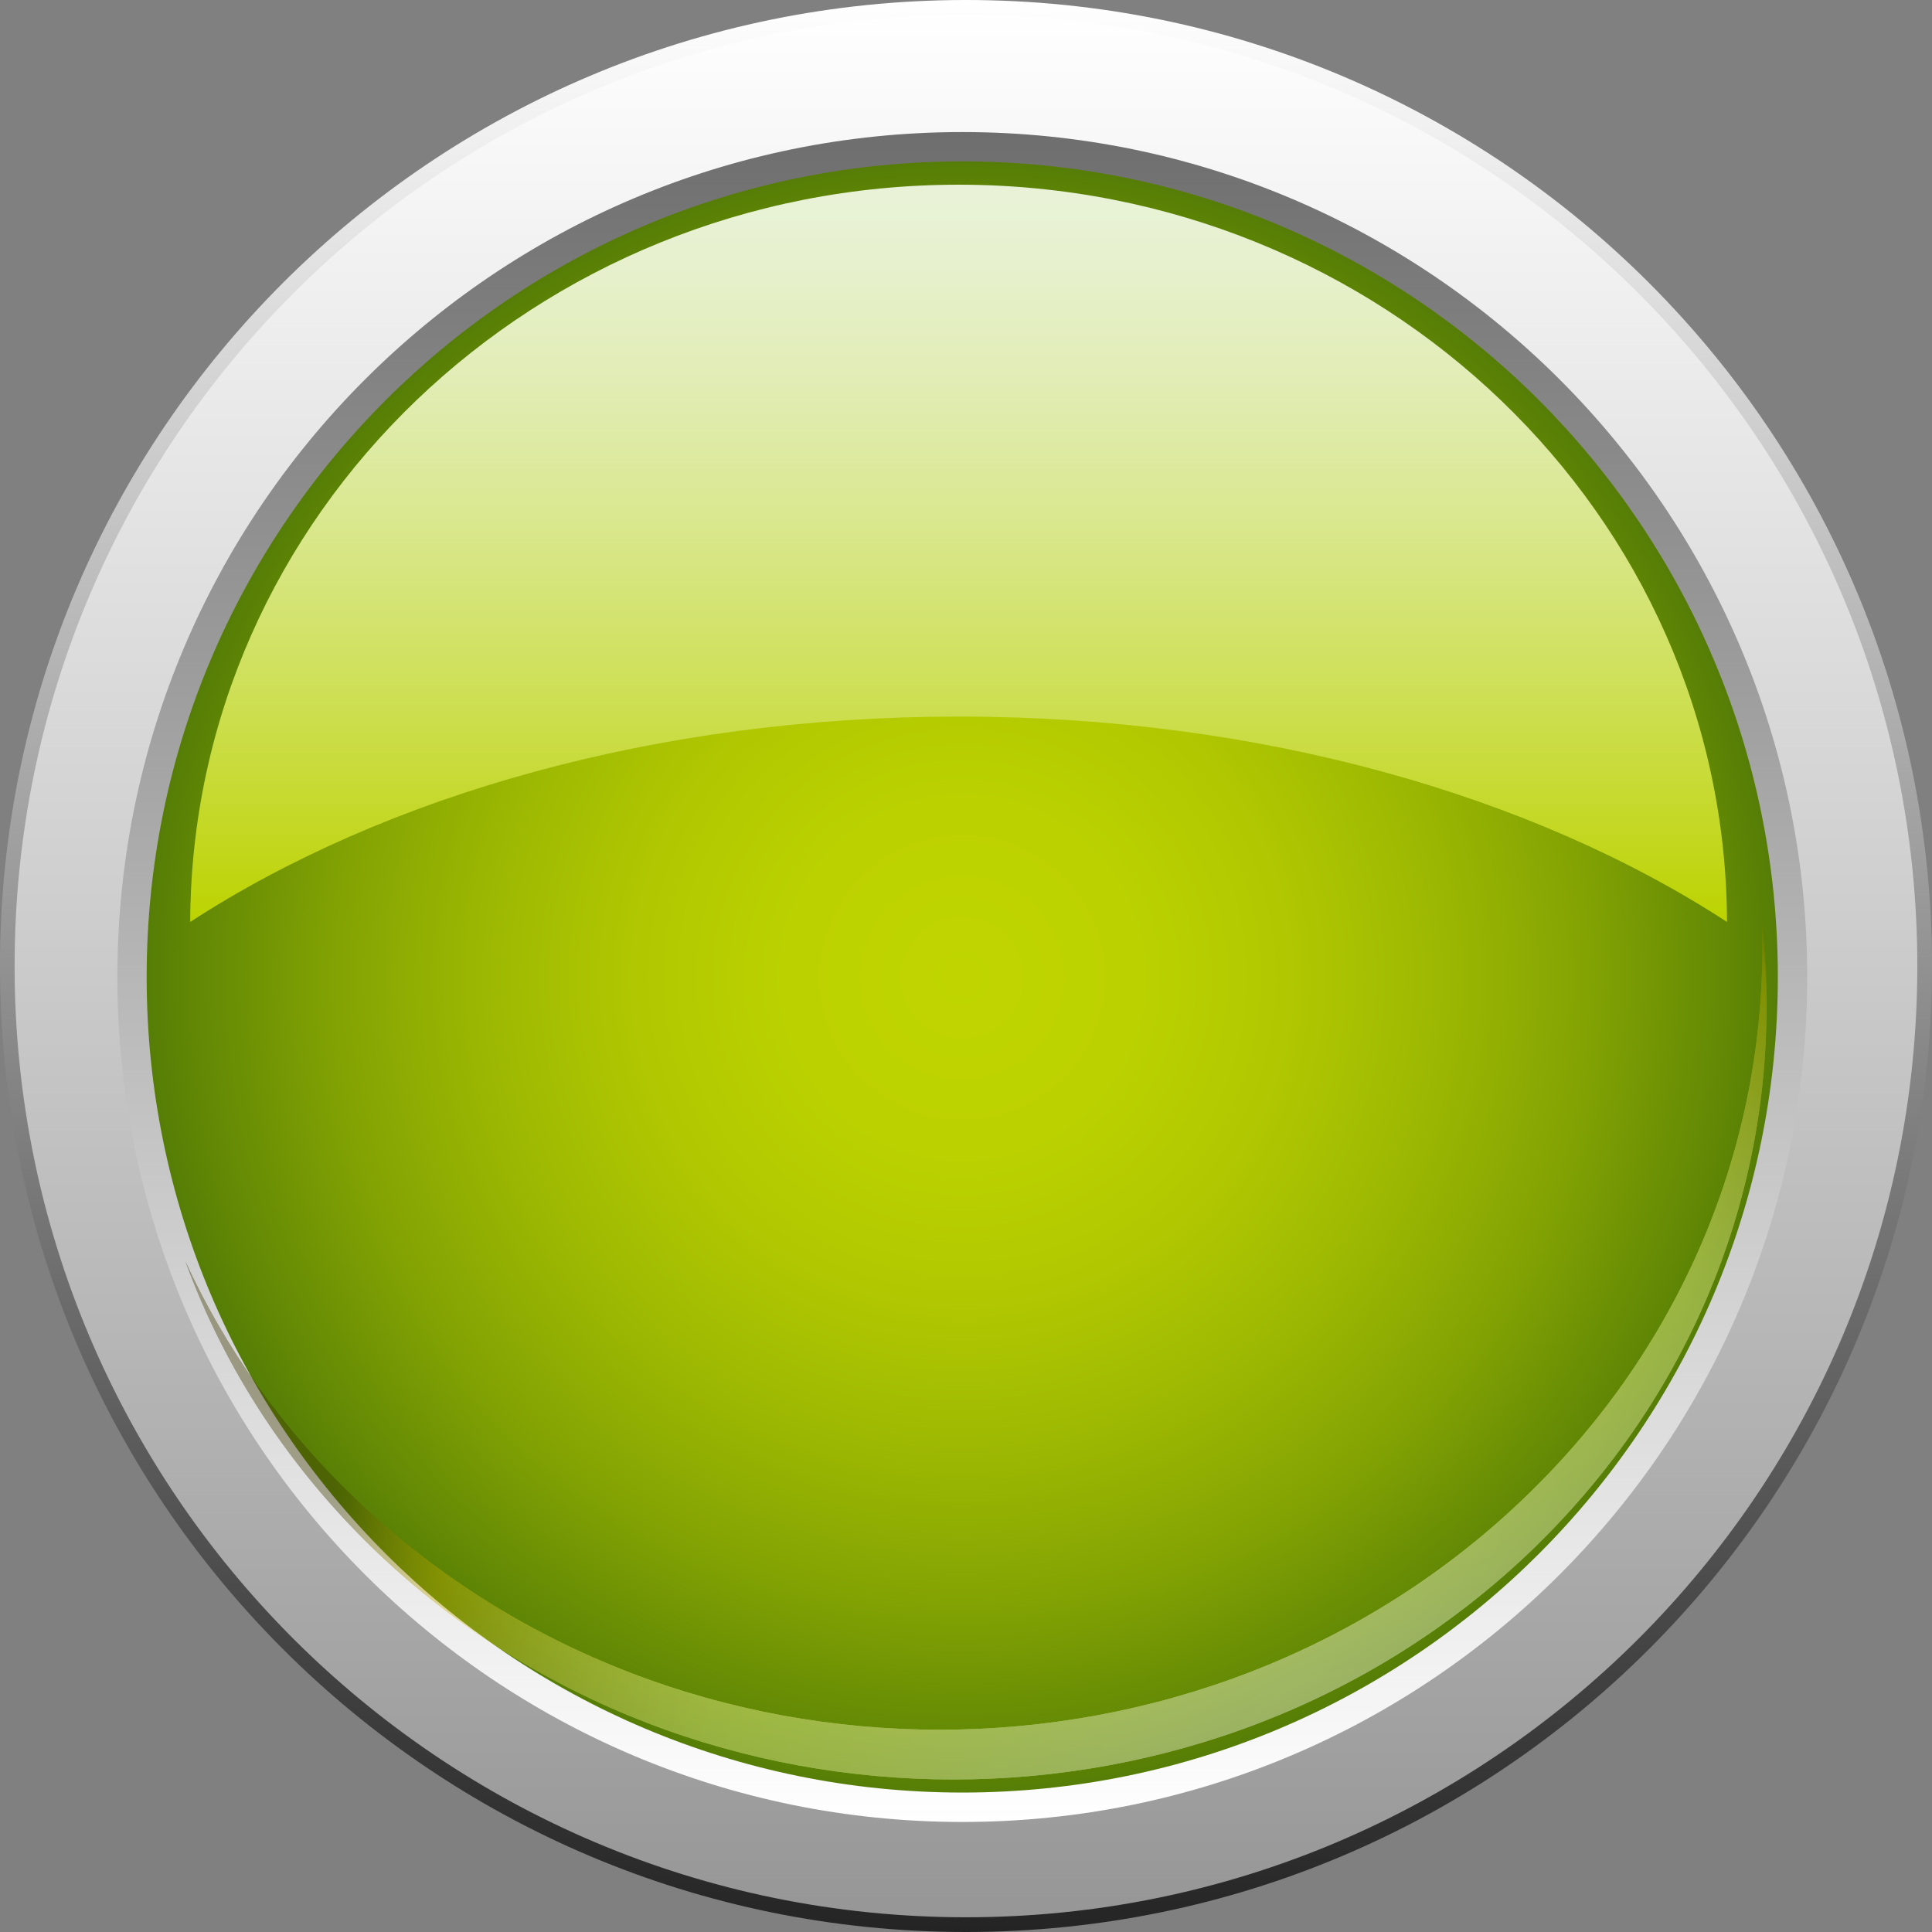 <?xml version="1.0" encoding="UTF-8" standalone="no"?>
<svg
   xmlns:a="http://ns.adobe.com/AdobeSVGViewerExtensions/3.0/"
   xmlns:dc="http://purl.org/dc/elements/1.1/"
   xmlns:cc="http://creativecommons.org/ns#"
   xmlns:rdf="http://www.w3.org/1999/02/22-rdf-syntax-ns#"
   xmlns:svg="http://www.w3.org/2000/svg"
   xmlns="http://www.w3.org/2000/svg"
   xmlns:sodipodi="http://sodipodi.sourceforge.net/DTD/sodipodi-0.dtd"
   xmlns:inkscape="http://www.inkscape.org/namespaces/inkscape"
   version="1.1"
   id="图层_1"
   x="0px"
   y="0px"
   width="45px"
   height="45px"
   viewBox="0 0 45 45"
   enable-background="new 0 0 45 45"
   xml:space="preserve"
   sodipodi:docname="圆形按钮指示灯_14-01.svg"><rect x="0" y="0" width="45" height="45" fill="#808080" stroke="none"/><defs
   id="defs138" /><sodipodi:namedview
   pagecolor="#ffffff"
   bordercolor="#666666"
   borderopacity="1"
   objecttolerance="10"
   gridtolerance="10"
   guidetolerance="10"
   inkscape:pageopacity="0"
   inkscape:pageshadow="2"
   inkscape:window-width="640"
   inkscape:window-height="480"
   id="namedview136" />
<g
   id="g133">
	<linearGradient
   id="SVGID_1_"
   gradientUnits="userSpaceOnUse"
   x1="22.497"
   y1="0.172"
   x2="22.497"
   y2="44.83">
		<stop
   offset="0"
   style="stop-color:#FFFFFF"
   id="stop2" />
		<stop
   offset="1"
   style="stop-color:#969696"
   id="stop4" />
		<a:midPointStop
   offset="0"
   style="stop-color:#FFFFFF" />
		<a:midPointStop
   offset="0.5"
   style="stop-color:#FFFFFF" />
		<a:midPointStop
   offset="1"
   style="stop-color:#969696" />
	</linearGradient>
	<circle
   fill="url(#SVGID_1_)"
   cx="22.497"
   cy="22.5"
   r="22.329"
   id="circle7" />
	<linearGradient
   id="SVGID_2_"
   gradientUnits="userSpaceOnUse"
   x1="22.5"
   y1="0"
   x2="22.5"
   y2="45.001">
		<stop
   offset="0"
   style="stop-color:#FFFFFF"
   id="stop9" />
		<stop
   offset="1"
   style="stop-color:#242424"
   id="stop11" />
		<a:midPointStop
   offset="0"
   style="stop-color:#FFFFFF" />
		<a:midPointStop
   offset="0.5"
   style="stop-color:#FFFFFF" />
		<a:midPointStop
   offset="1"
   style="stop-color:#242424" />
	</linearGradient>
	<path
   fill="url(#SVGID_2_)"
   d="M0,22.5C0,10.072,10.072,0,22.5,0l0,0C34.926,0,45,10.072,45,22.5l0,0l0,0   C45,34.926,34.926,45,22.5,45l0,0C10.072,45,0,34.926,0,22.5L0,22.5z M6.833,6.831C2.822,10.841,0.34,16.381,0.34,22.5l0,0   c0,6.119,2.481,11.657,6.492,15.669l0,0c4.008,4.007,9.548,6.488,15.667,6.488l0,0c6.118,0,11.655-2.481,15.665-6.488l0,0   c4.012-4.012,6.494-9.55,6.494-15.669l0,0c0-6.119-2.482-11.659-6.494-15.669l0,0c-4.01-4.009-9.547-6.489-15.665-6.49l0,0   C16.38,0.342,10.84,2.822,6.833,6.831L6.833,6.831z"
   id="path14" />
	
		<radialGradient
   id="SVGID_3_"
   cx="-18.284"
   cy="37.525"
   r="18.284"
   gradientTransform="matrix(1.058 0 0 1.058 41.754 -16.933)"
   gradientUnits="userSpaceOnUse">
		<stop
   offset="0"
   style="stop-color:#C0D500"
   id="stop16" />
		<stop
   offset="0.196"
   style="stop-color:#BCD200"
   id="stop18" />
		<stop
   offset="0.386"
   style="stop-color:#B1C801"
   id="stop20" />
		<stop
   offset="0.573"
   style="stop-color:#9DB802"
   id="stop22" />
		<stop
   offset="0.758"
   style="stop-color:#82A203"
   id="stop24" />
		<stop
   offset="0.941"
   style="stop-color:#5F8505"
   id="stop26" />
		<stop
   offset="1"
   style="stop-color:#527A06"
   id="stop28" />
		<a:midPointStop
   offset="0"
   style="stop-color:#C0D500" />
		<a:midPointStop
   offset="0.714"
   style="stop-color:#C0D500" />
		<a:midPointStop
   offset="1"
   style="stop-color:#527A06" />
	</radialGradient>
	<circle
   fill="url(#SVGID_3_)"
   cx="22.415"
   cy="22.756"
   r="19.337"
   id="circle31" />
	<linearGradient
   id="SVGID_4_"
   gradientUnits="userSpaceOnUse"
   x1="22.414"
   y1="42.437"
   x2="22.414"
   y2="3.077">
		<stop
   offset="0"
   style="stop-color:#FFFFFF"
   id="stop33" />
		<stop
   offset="1"
   style="stop-color:#6E6E6E"
   id="stop35" />
		<a:midPointStop
   offset="0"
   style="stop-color:#FFFFFF" />
		<a:midPointStop
   offset="0.5"
   style="stop-color:#FFFFFF" />
		<a:midPointStop
   offset="1"
   style="stop-color:#6E6E6E" />
	</linearGradient>
	<path
   fill="url(#SVGID_4_)"
   d="M2.734,22.756c0-10.867,8.813-19.68,19.681-19.68l0,0c10.867,0,19.679,8.813,19.679,19.68l0,0   c0,10.868-8.813,19.681-19.679,19.681l0,0C11.546,42.437,2.734,33.624,2.734,22.756L2.734,22.756z M8.982,9.322   c-3.438,3.439-5.566,8.187-5.566,13.434l0,0c0,5.246,2.128,9.993,5.566,13.433l0,0c3.438,3.438,8.187,5.563,13.433,5.563l0,0   c5.246,0,9.994-2.126,13.431-5.563l0,0c3.436-3.439,5.563-8.187,5.563-13.433l0,0c0-5.248-2.127-9.993-5.563-13.434l0,0   c-3.438-3.437-8.186-5.563-13.431-5.563l0,0C17.168,3.759,12.419,5.886,8.982,9.322L8.982,9.322z"
   id="path38" />
	<linearGradient
   id="SVGID_5_"
   gradientUnits="userSpaceOnUse"
   x1="22.327"
   y1="4.302"
   x2="22.327"
   y2="21.474">
		<stop
   offset="0"
   style="stop-color:#E9F2D8"
   id="stop40" />
		<stop
   offset="0.096"
   style="stop-color:#E7F1CF"
   id="stop42" />
		<stop
   offset="0.251"
   style="stop-color:#E2EDB8"
   id="stop44" />
		<stop
   offset="0.444"
   style="stop-color:#DAE891"
   id="stop46" />
		<stop
   offset="0.67"
   style="stop-color:#CFE05B"
   id="stop48" />
		<stop
   offset="0.92"
   style="stop-color:#C1D617"
   id="stop50" />
		<stop
   offset="1"
   style="stop-color:#BCD300"
   id="stop52" />
		<a:midPointStop
   offset="0"
   style="stop-color:#E9F2D8" />
		<a:midPointStop
   offset="0.603"
   style="stop-color:#E9F2D8" />
		<a:midPointStop
   offset="1"
   style="stop-color:#BCD300" />
	</linearGradient>
	<path
   fill="url(#SVGID_5_)"
   d="M40.225,21.474c-0.029-9.489-8.031-17.172-17.897-17.172c-9.865,0-17.865,7.683-17.898,17.172   c4.533-2.947,10.873-4.784,17.898-4.784C29.352,16.689,35.699,18.526,40.225,21.474z"
   id="path55" />
	<g
   opacity="0.4"
   id="g131">
		<g
   id="g92">
			
				<radialGradient
   id="SVGID_6_"
   cx="227.661"
   cy="31.377"
   r="24.162"
   gradientTransform="matrix(-0.787 0.748 -0.787 -0.748 235.659 -104.418)"
   gradientUnits="userSpaceOnUse">
				<stop
   offset="0"
   style="stop-color:#FFFFFF"
   id="stop57" />
				<stop
   offset="0.097"
   style="stop-color:#FEFFF5"
   id="stop59" />
				<stop
   offset="0.264"
   style="stop-color:#FCFFD9"
   id="stop61" />
				<stop
   offset="0.48"
   style="stop-color:#F8FFAC"
   id="stop63" />
				<stop
   offset="0.538"
   style="stop-color:#F7FF9F"
   id="stop65" />
				<stop
   offset="0.576"
   style="stop-color:#F5FC99"
   id="stop67" />
				<stop
   offset="0.624"
   style="stop-color:#EFF389"
   id="stop69" />
				<stop
   offset="0.679"
   style="stop-color:#E6E56E"
   id="stop71" />
				<stop
   offset="0.739"
   style="stop-color:#D8D148"
   id="stop73" />
				<stop
   offset="0.801"
   style="stop-color:#C7B818"
   id="stop75" />
				<stop
   offset="0.83"
   style="stop-color:#BFAB00"
   id="stop77" />
				<stop
   offset="0.848"
   style="stop-color:#AE9D00"
   id="stop79" />
				<stop
   offset="0.884"
   style="stop-color:#837900"
   id="stop81" />
				<stop
   offset="0.934"
   style="stop-color:#3F3F00"
   id="stop83" />
				<stop
   offset="0.948"
   style="stop-color:#3F3B00"
   id="stop85" />
				<stop
   offset="1"
   style="stop-color:#3F3900"
   id="stop87" />
				<a:midPointStop
   offset="0"
   style="stop-color:#FFFFFF" />
				<a:midPointStop
   offset="0.588"
   style="stop-color:#FFFFFF" />
				<a:midPointStop
   offset="0.538"
   style="stop-color:#F7FF9F" />
				<a:midPointStop
   offset="0.65"
   style="stop-color:#F7FF9F" />
				<a:midPointStop
   offset="0.83"
   style="stop-color:#BFAB00" />
				<a:midPointStop
   offset="0.556"
   style="stop-color:#BFAB00" />
				<a:midPointStop
   offset="0.934"
   style="stop-color:#3F3F00" />
				<a:midPointStop
   offset="0.13"
   style="stop-color:#3F3F00" />
				<a:midPointStop
   offset="1"
   style="stop-color:#3F3900" />
			</radialGradient>
			<path
   fill="url(#SVGID_6_)"
   d="M35.438,34.953c-7.486,7.114-19.624,7.114-27.118,0c-1.742-1.655-3.076-3.556-4.002-5.574     c0.909,2.483,2.406,4.813,4.49,6.802c7.402,7.022,19.393,7.022,26.792,0c4.201-4.001,6.02-9.405,5.441-14.624     C41.186,26.394,39.322,31.264,35.438,34.953z"
   id="path90" />
		</g>
		<g
   id="g129">
			
				<radialGradient
   id="SVGID_7_"
   cx="227.661"
   cy="31.377"
   r="24.162"
   gradientTransform="matrix(-0.787 0.748 -0.787 -0.748 235.659 -104.418)"
   gradientUnits="userSpaceOnUse">
				<stop
   offset="0"
   style="stop-color:#FFFFFF"
   id="stop94" />
				<stop
   offset="0.097"
   style="stop-color:#FEFFF5"
   id="stop96" />
				<stop
   offset="0.264"
   style="stop-color:#FCFFD9"
   id="stop98" />
				<stop
   offset="0.48"
   style="stop-color:#F8FFAC"
   id="stop100" />
				<stop
   offset="0.538"
   style="stop-color:#F7FF9F"
   id="stop102" />
				<stop
   offset="0.576"
   style="stop-color:#F5FC99"
   id="stop104" />
				<stop
   offset="0.624"
   style="stop-color:#EFF389"
   id="stop106" />
				<stop
   offset="0.679"
   style="stop-color:#E6E56E"
   id="stop108" />
				<stop
   offset="0.739"
   style="stop-color:#D8D148"
   id="stop110" />
				<stop
   offset="0.801"
   style="stop-color:#C7B818"
   id="stop112" />
				<stop
   offset="0.83"
   style="stop-color:#BFAB00"
   id="stop114" />
				<stop
   offset="0.848"
   style="stop-color:#AE9D00"
   id="stop116" />
				<stop
   offset="0.884"
   style="stop-color:#837900"
   id="stop118" />
				<stop
   offset="0.934"
   style="stop-color:#3F3F00"
   id="stop120" />
				<stop
   offset="0.948"
   style="stop-color:#3F3B00"
   id="stop122" />
				<stop
   offset="1"
   style="stop-color:#3F3900"
   id="stop124" />
				<a:midPointStop
   offset="0"
   style="stop-color:#FFFFFF" />
				<a:midPointStop
   offset="0.588"
   style="stop-color:#FFFFFF" />
				<a:midPointStop
   offset="0.538"
   style="stop-color:#F7FF9F" />
				<a:midPointStop
   offset="0.65"
   style="stop-color:#F7FF9F" />
				<a:midPointStop
   offset="0.83"
   style="stop-color:#BFAB00" />
				<a:midPointStop
   offset="0.556"
   style="stop-color:#BFAB00" />
				<a:midPointStop
   offset="0.934"
   style="stop-color:#3F3F00" />
				<a:midPointStop
   offset="0.13"
   style="stop-color:#3F3F00" />
				<a:midPointStop
   offset="1"
   style="stop-color:#3F3900" />
			</radialGradient>
			<path
   fill="url(#SVGID_7_)"
   d="M35.438,34.953c-7.486,7.114-19.624,7.114-27.118,0c-1.742-1.655-3.076-3.556-4.002-5.574     c0.909,2.483,2.406,4.813,4.49,6.802c7.402,7.022,19.393,7.022,26.792,0c4.201-4.001,6.02-9.405,5.441-14.624     C41.186,26.394,39.322,31.264,35.438,34.953z"
   id="path127" />
		</g>
	</g>
</g>
</svg>
